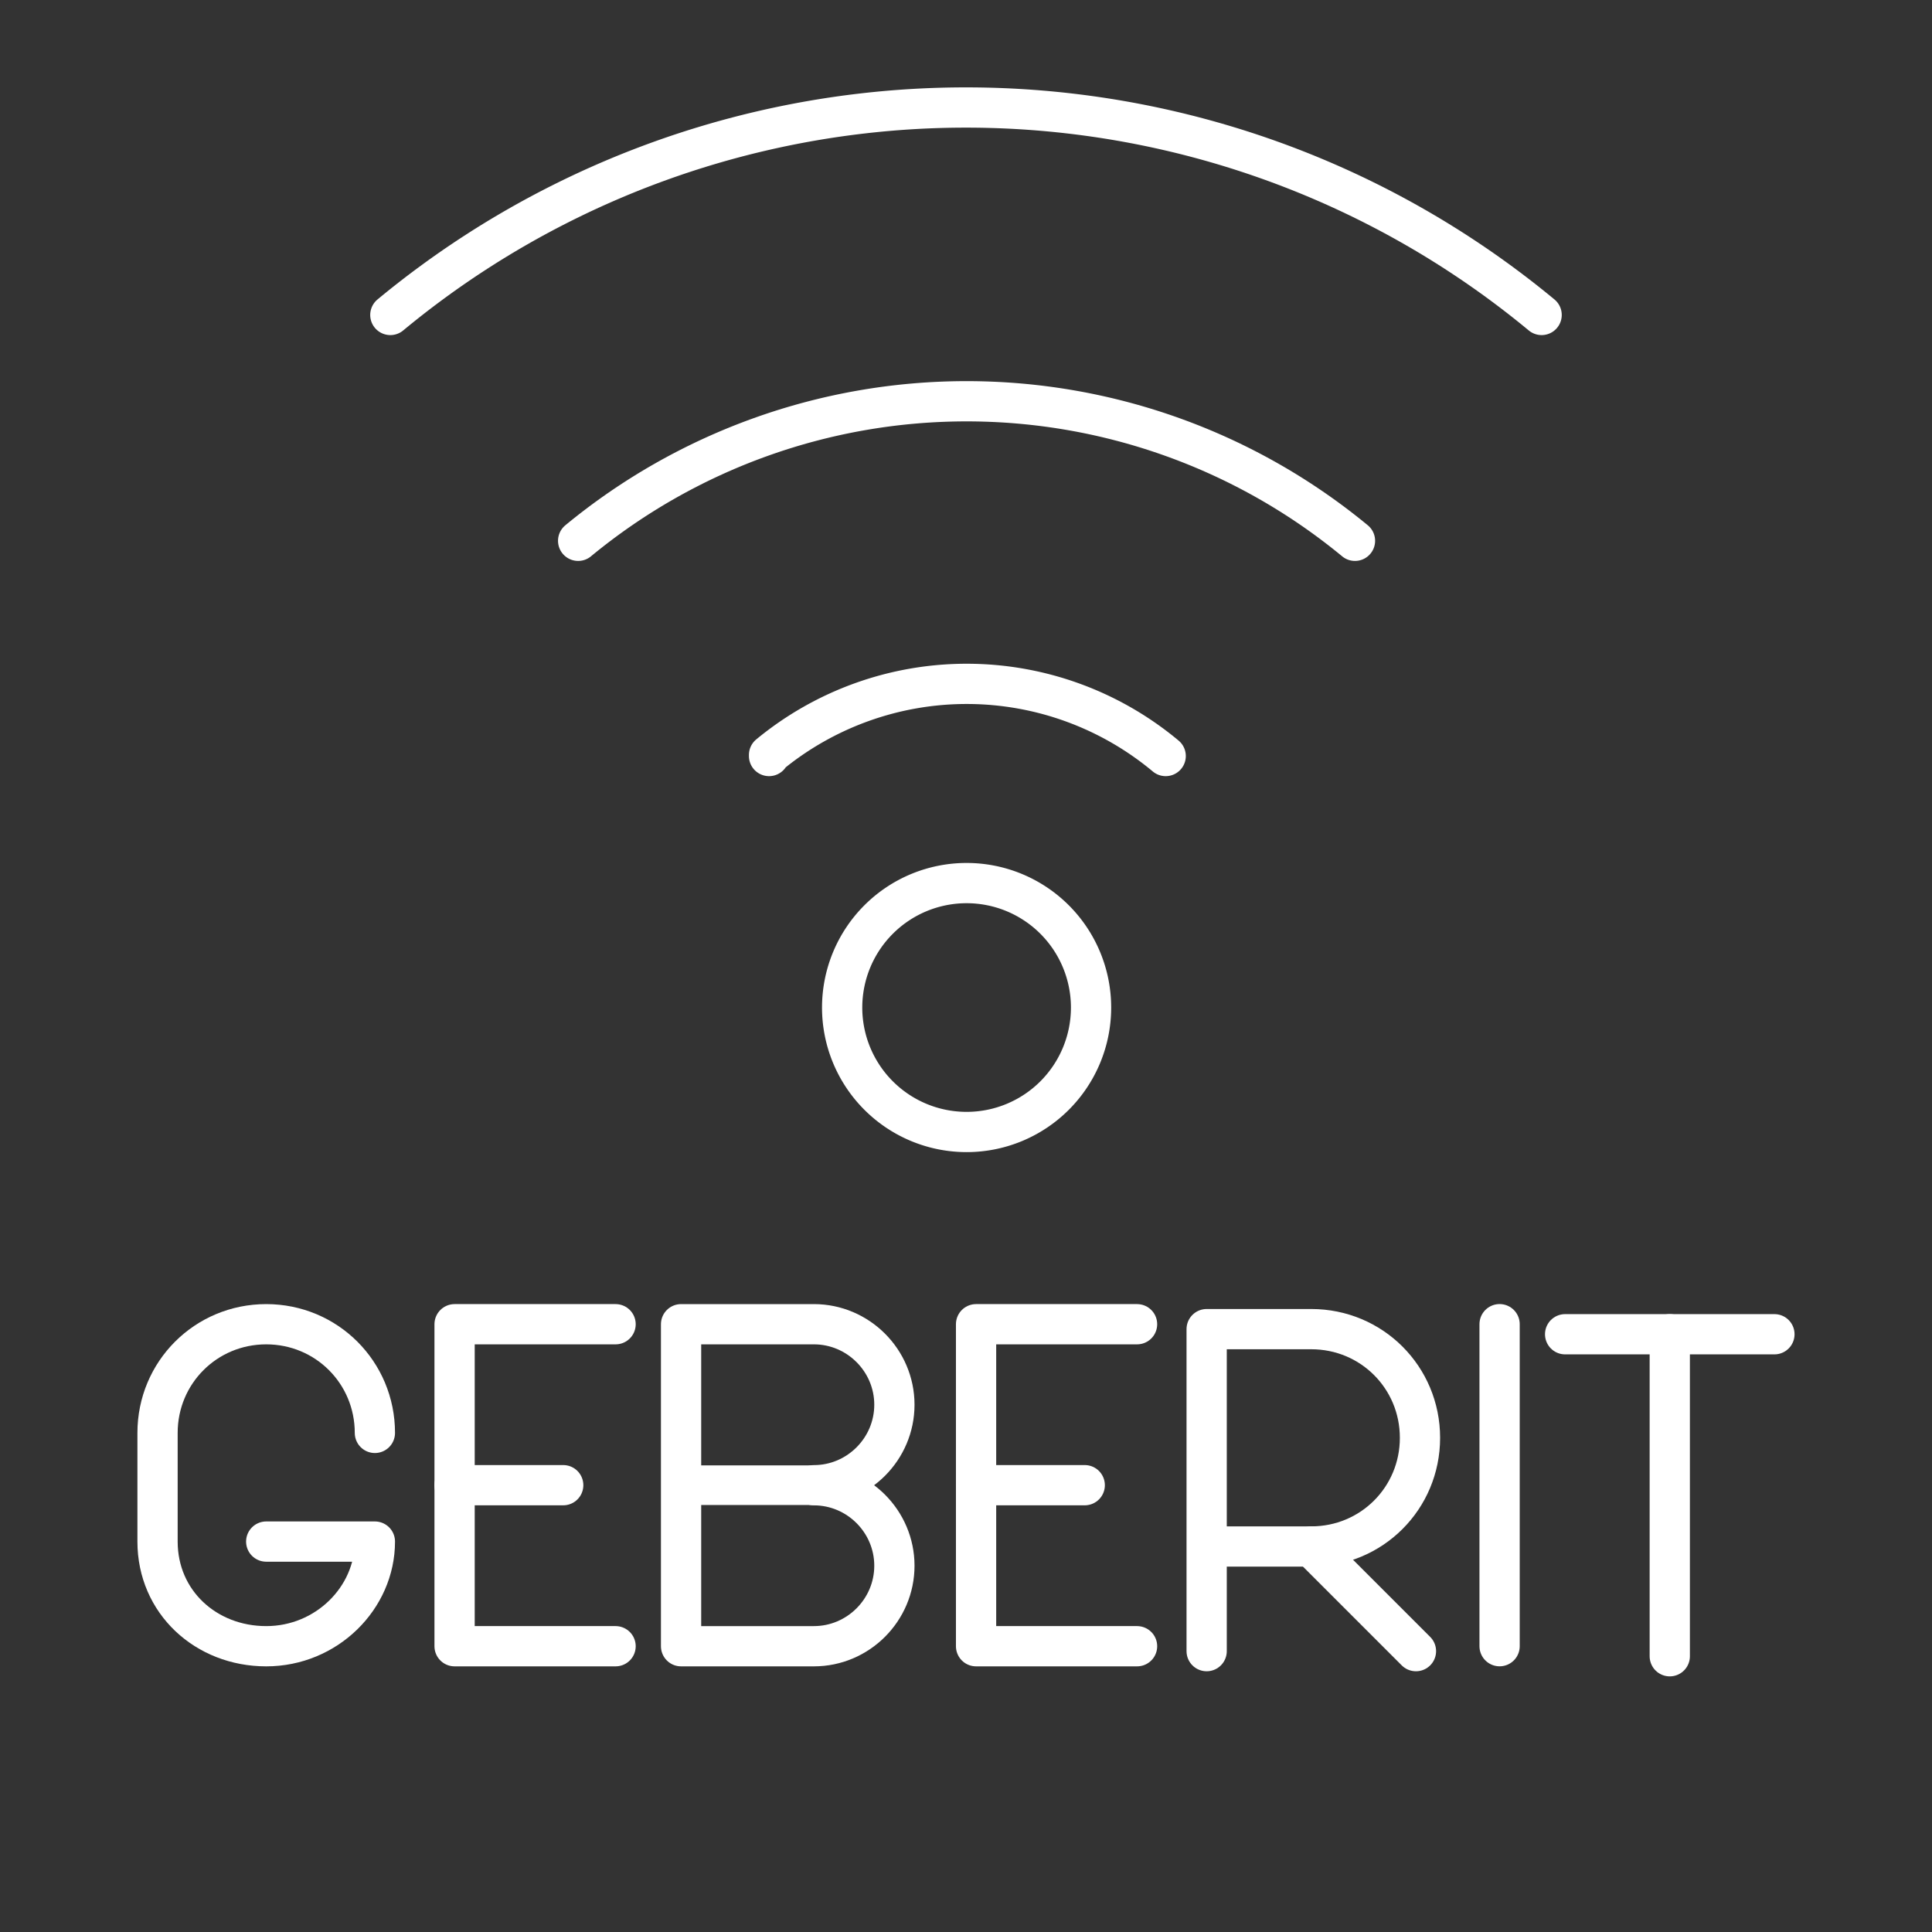 <svg xmlns="http://www.w3.org/2000/svg" id="svg8" version="1.1" viewBox="0 0 48 48">
  <rect x="0" y="0" width="48" height="48" fill="#333333" stroke="none"/>
  <defs id="defs4">
    <style id="style2">
      .a,.cls-1{fill:none;stroke:#fff;stroke-linecap:round;stroke-linejoin:round}
    </style>
  </defs>
  <g id="layer3" style="display:inline">
    <g id="g957" style="stroke:#fff;stroke-opacity:1" transform="translate(-.77 -15.375)">
      <path id="path26" d="M29.731 34.158a7.712 7.712 0 0 0-9.854-.027v.027" class="a" style="stroke:#fff;stroke-opacity:1"/>
      <path id="path28" d="M24.785 37.315a3.092 3.092 0 1 0 3.092 3.093v0a3.092 3.092 0 0 0-3.092-3.093z" class="a" style="stroke:#fff;stroke-opacity:1"/>
      <path id="path30" d="M34.434 28.811a15.164 15.164 0 0 0-19.3 0" class="a" style="stroke:#fff;stroke-opacity:1"/>
      <path id="path32" d="M39.071 23.2a22.419 22.419 0 0 0-28.603 0" class="a" style="stroke:#fff;stroke-opacity:1"/>
    </g>
    <g id="g15166" style="stroke:#fff;stroke-opacity:1" transform="translate(-.406 3.2)">
      <path id="line4935" d="M37.663 29.699v8" class="cls-2" style="fill:none;fill-opacity:1;stroke:#fff;stroke-linecap:round;stroke-linejoin:round;stroke-opacity:1"/>
      <path id="path4997" d="M30.385 37.822v-8h2.6c1.5 0 2.7 1.2 2.7 2.7 0 1.5-1.2 2.7-2.7 2.7h-2.6" class="cls-2" style="fill:none;fill-opacity:1;stroke:#fff;stroke-linecap:round;stroke-linejoin:round;stroke-opacity:1"/>
      <path id="line4999" d="m32.985 35.222 2.6 2.6" class="cls-2" style="fill:none;fill-opacity:1;stroke:#fff;stroke-linecap:round;stroke-linejoin:round;stroke-opacity:1"/>
      <path id="line5003" d="M39.291 29.949h5.2" class="cls-2" style="fill:none;fill-opacity:1;stroke:#fff;stroke-linecap:round;stroke-linejoin:round;stroke-opacity:1"/>
      <path id="line5005" d="M41.891 37.949v-8" class="cls-2" style="fill:none;fill-opacity:1;stroke:#fff;stroke-linecap:round;stroke-linejoin:round;stroke-opacity:1"/>
      <path id="line5239" d="M11.699 33.699h2.7" class="cls-2" style="fill:none;fill-opacity:1;stroke:#fff;stroke-linecap:round;stroke-linejoin:round;stroke-opacity:1"/>
      <path id="polyline5241" d="M97.5 48.7h-4v-8h4" class="cls-2" style="fill:none;fill-opacity:1;stroke:#fff;stroke-linecap:round;stroke-linejoin:round;stroke-opacity:1" transform="translate(-81.8 -11)"/>
      <path id="line5239-6" d="M24.656 33.699h2.7" class="cls-2" style="fill:none;fill-opacity:1;stroke:#fff;stroke-linecap:round;stroke-linejoin:round;stroke-opacity:1"/>
      <path id="polyline5241-7" d="M97.5 48.7h-4v-8h4" class="cls-2" style="fill:none;fill-opacity:1;stroke:#fff;stroke-linecap:round;stroke-linejoin:round;stroke-opacity:1" transform="translate(-68.844 -11)"/>
      <path id="path5345" d="M20.627 33.7c1.1 0 2 .9 2 2s-.9 2-2 2h-3.3v-8h3.3c1.1 0 2 .9 2 2s-.9 2-2 2z" class="cls-2" style="fill:none;fill-opacity:1;stroke:#fff;stroke-linecap:round;stroke-linejoin:round;stroke-opacity:1"/>
      <path id="line5347" d="M20.644 33.699h-3.289" class="cls-2" style="fill:none;fill-opacity:1;stroke:#fff;stroke-width:.984;stroke-linecap:round;stroke-linejoin:round;stroke-opacity:1"/>
      <path id="path5583" d="M9.72 32.4c0-1.5-1.2-2.7-2.7-2.7v0c-1.5 0-2.7 1.2-2.7 2.7v2.7c0 1.5 1.2 2.6 2.7 2.6v0c1.5 0 2.7-1.2 2.7-2.6h-2.7" class="cls-2" style="fill:none;fill-opacity:1;stroke:#fff;stroke-linecap:round;stroke-linejoin:round;stroke-opacity:1"/>
    </g>
  </g>
</svg>
